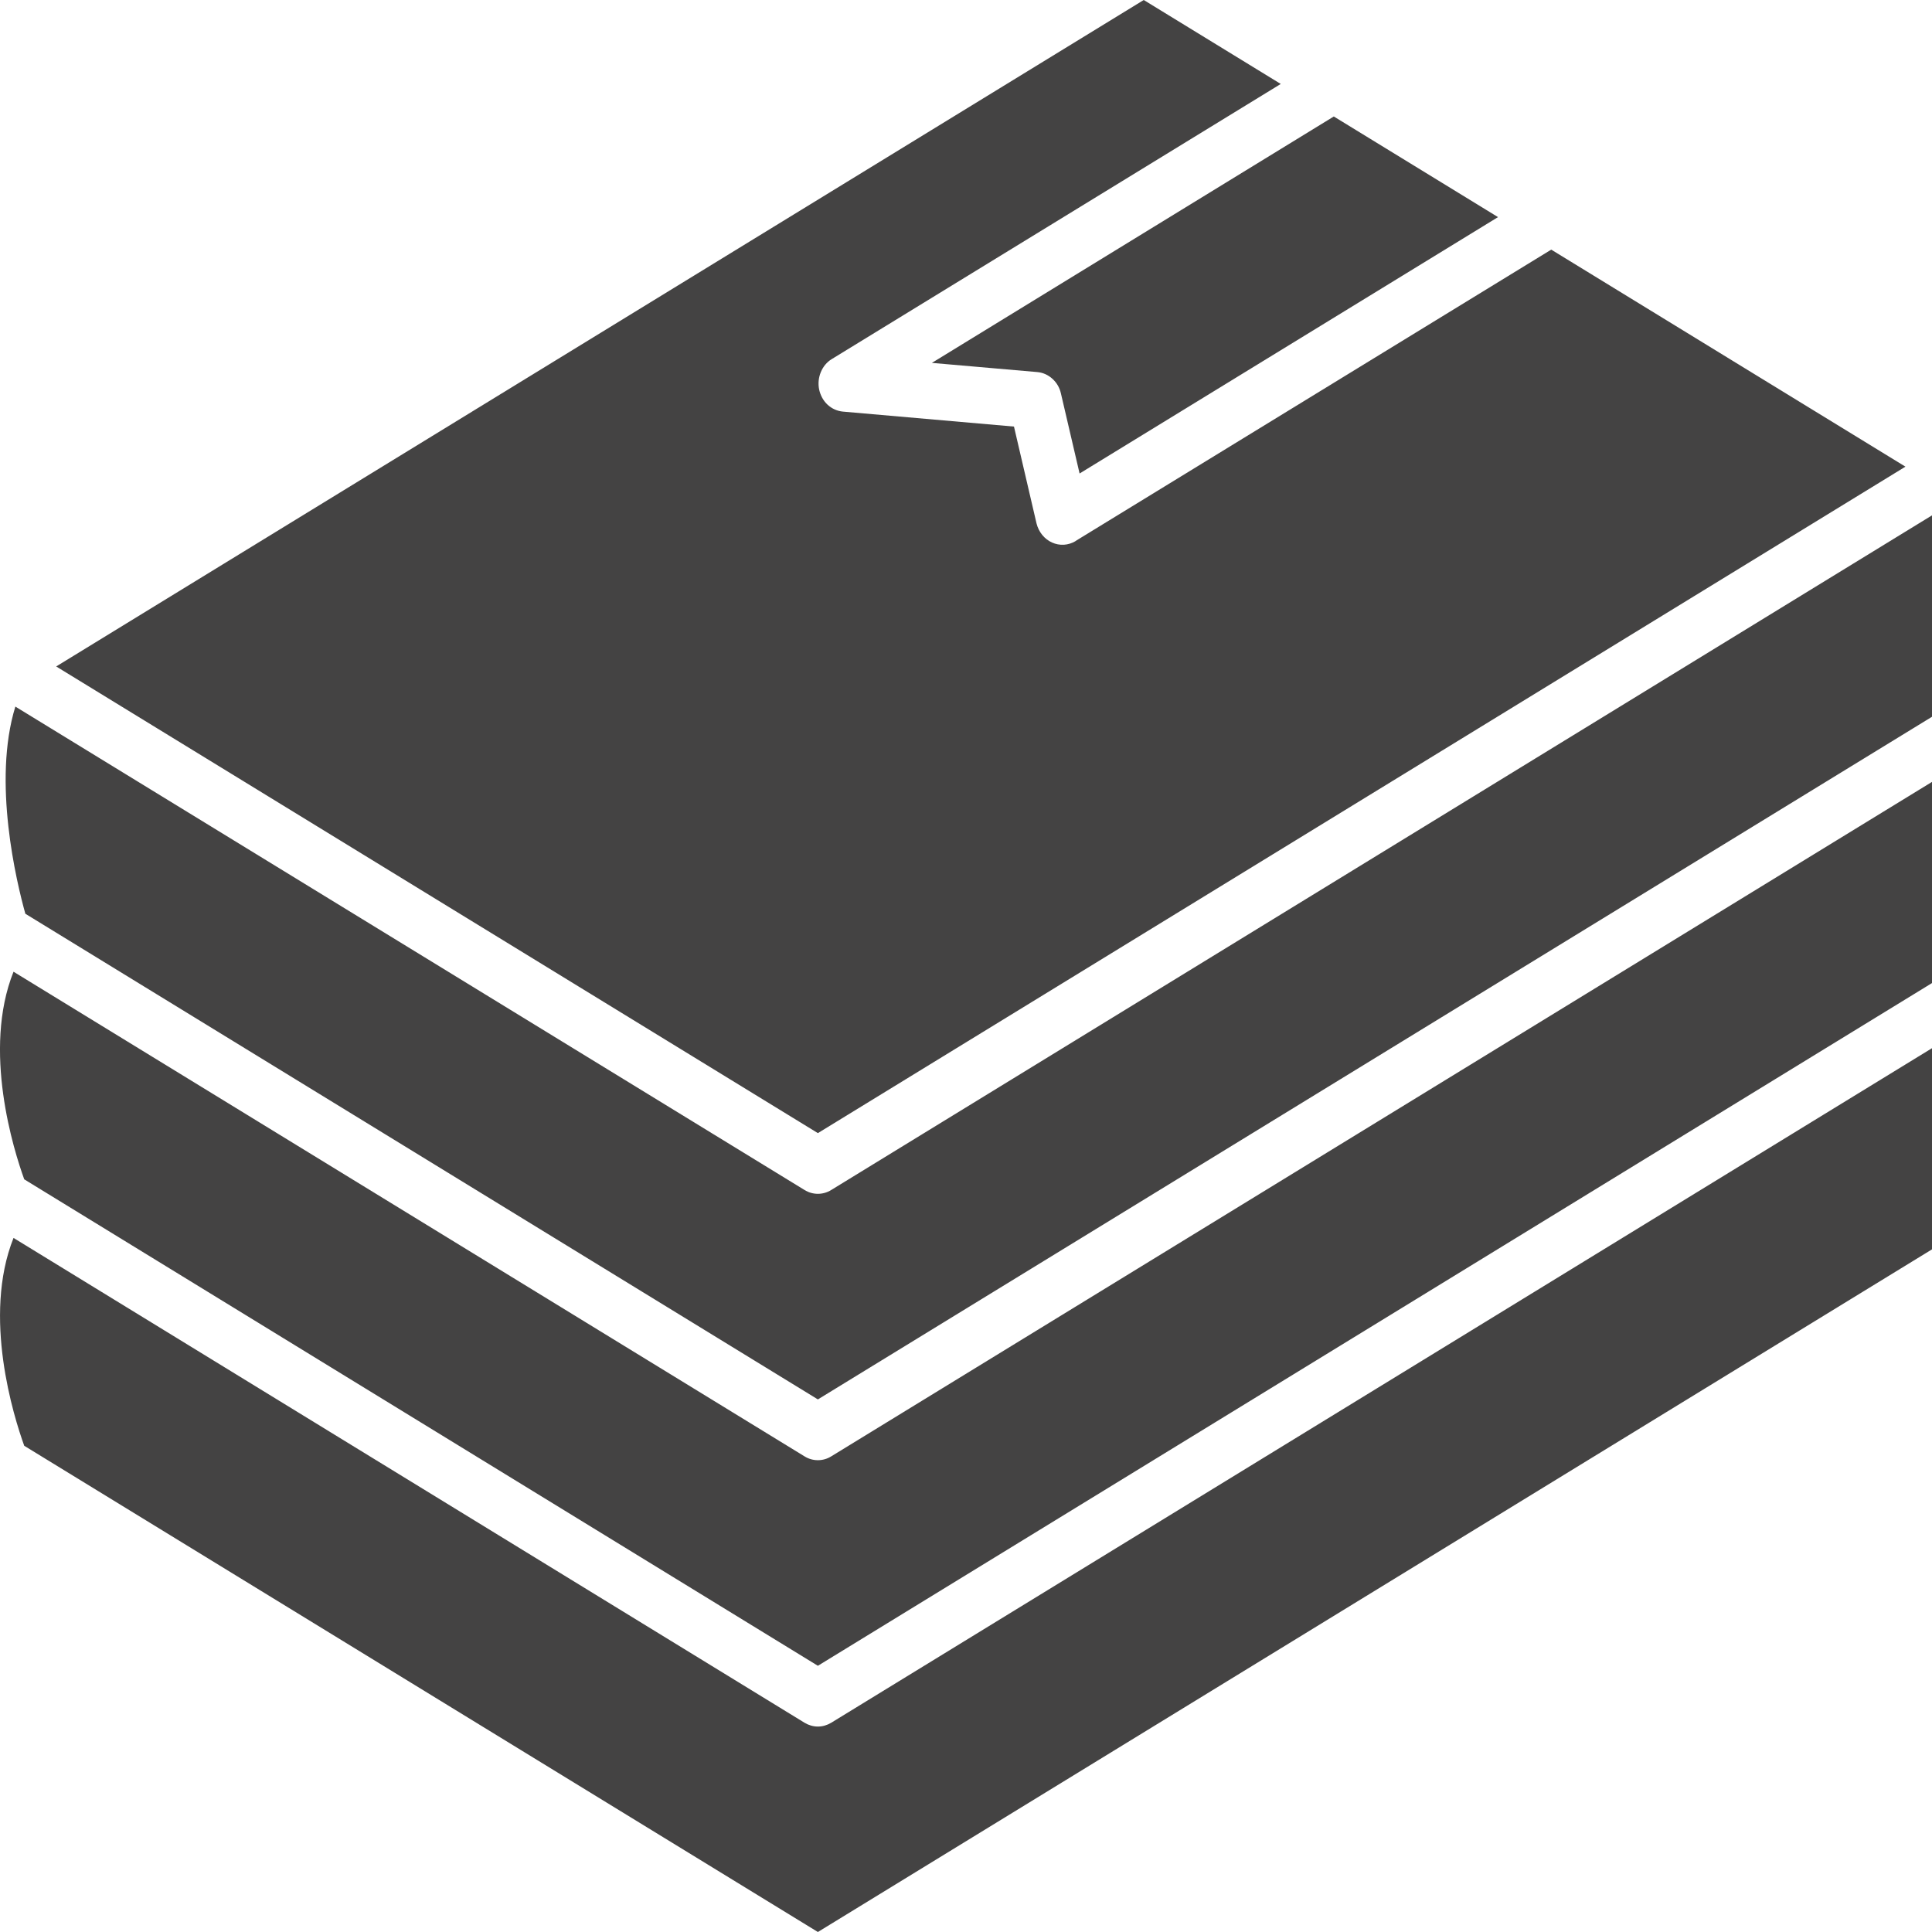 <svg width="24" height="24" viewBox="0 0 24 24" fill="none" xmlns="http://www.w3.org/2000/svg">
<path d="M0.301 17.96C0.171 17.599 -0.221 16.355 0.168 15.378L9.995 21.401C10.045 21.431 10.102 21.448 10.16 21.448C10.218 21.448 10.275 21.431 10.325 21.401L24 13.021V15.52L10.16 24L0.301 17.96ZM0.191 8.777C-0.097 9.707 0.206 10.961 0.315 11.351L10.16 17.384L24 8.904V6.402L10.325 14.783C10.275 14.814 10.218 14.83 10.16 14.83C10.102 14.83 10.045 14.814 9.995 14.783L0.19 8.777H0.191ZM13.361 6.722C13.317 6.748 13.267 6.764 13.216 6.767C13.165 6.77 13.114 6.76 13.068 6.739C13.021 6.718 12.979 6.685 12.946 6.644C12.913 6.603 12.889 6.554 12.876 6.502L12.596 5.299L10.47 5.113C10.4 5.106 10.334 5.077 10.281 5.028C10.228 4.979 10.192 4.913 10.176 4.84C10.161 4.768 10.168 4.692 10.196 4.624C10.224 4.555 10.271 4.498 10.332 4.461L15.91 1.043L14.208 0L0.698 8.279L10.16 14.076L23.67 5.797L19.27 3.101L13.36 6.721L13.361 6.722ZM13.179 4.887L13.411 5.882L18.609 2.697L16.569 1.447L11.576 4.508L12.886 4.622C12.955 4.628 13.02 4.657 13.073 4.705C13.126 4.753 13.163 4.815 13.179 4.887ZM24 9.713L10.325 18.092C10.275 18.123 10.218 18.139 10.16 18.139C10.102 18.139 10.045 18.123 9.995 18.092L0.168 12.071C-0.222 13.046 0.171 14.29 0.301 14.65L10.16 20.693L24 12.212V9.712V9.713Z" fill="#444343"/>
</svg>
